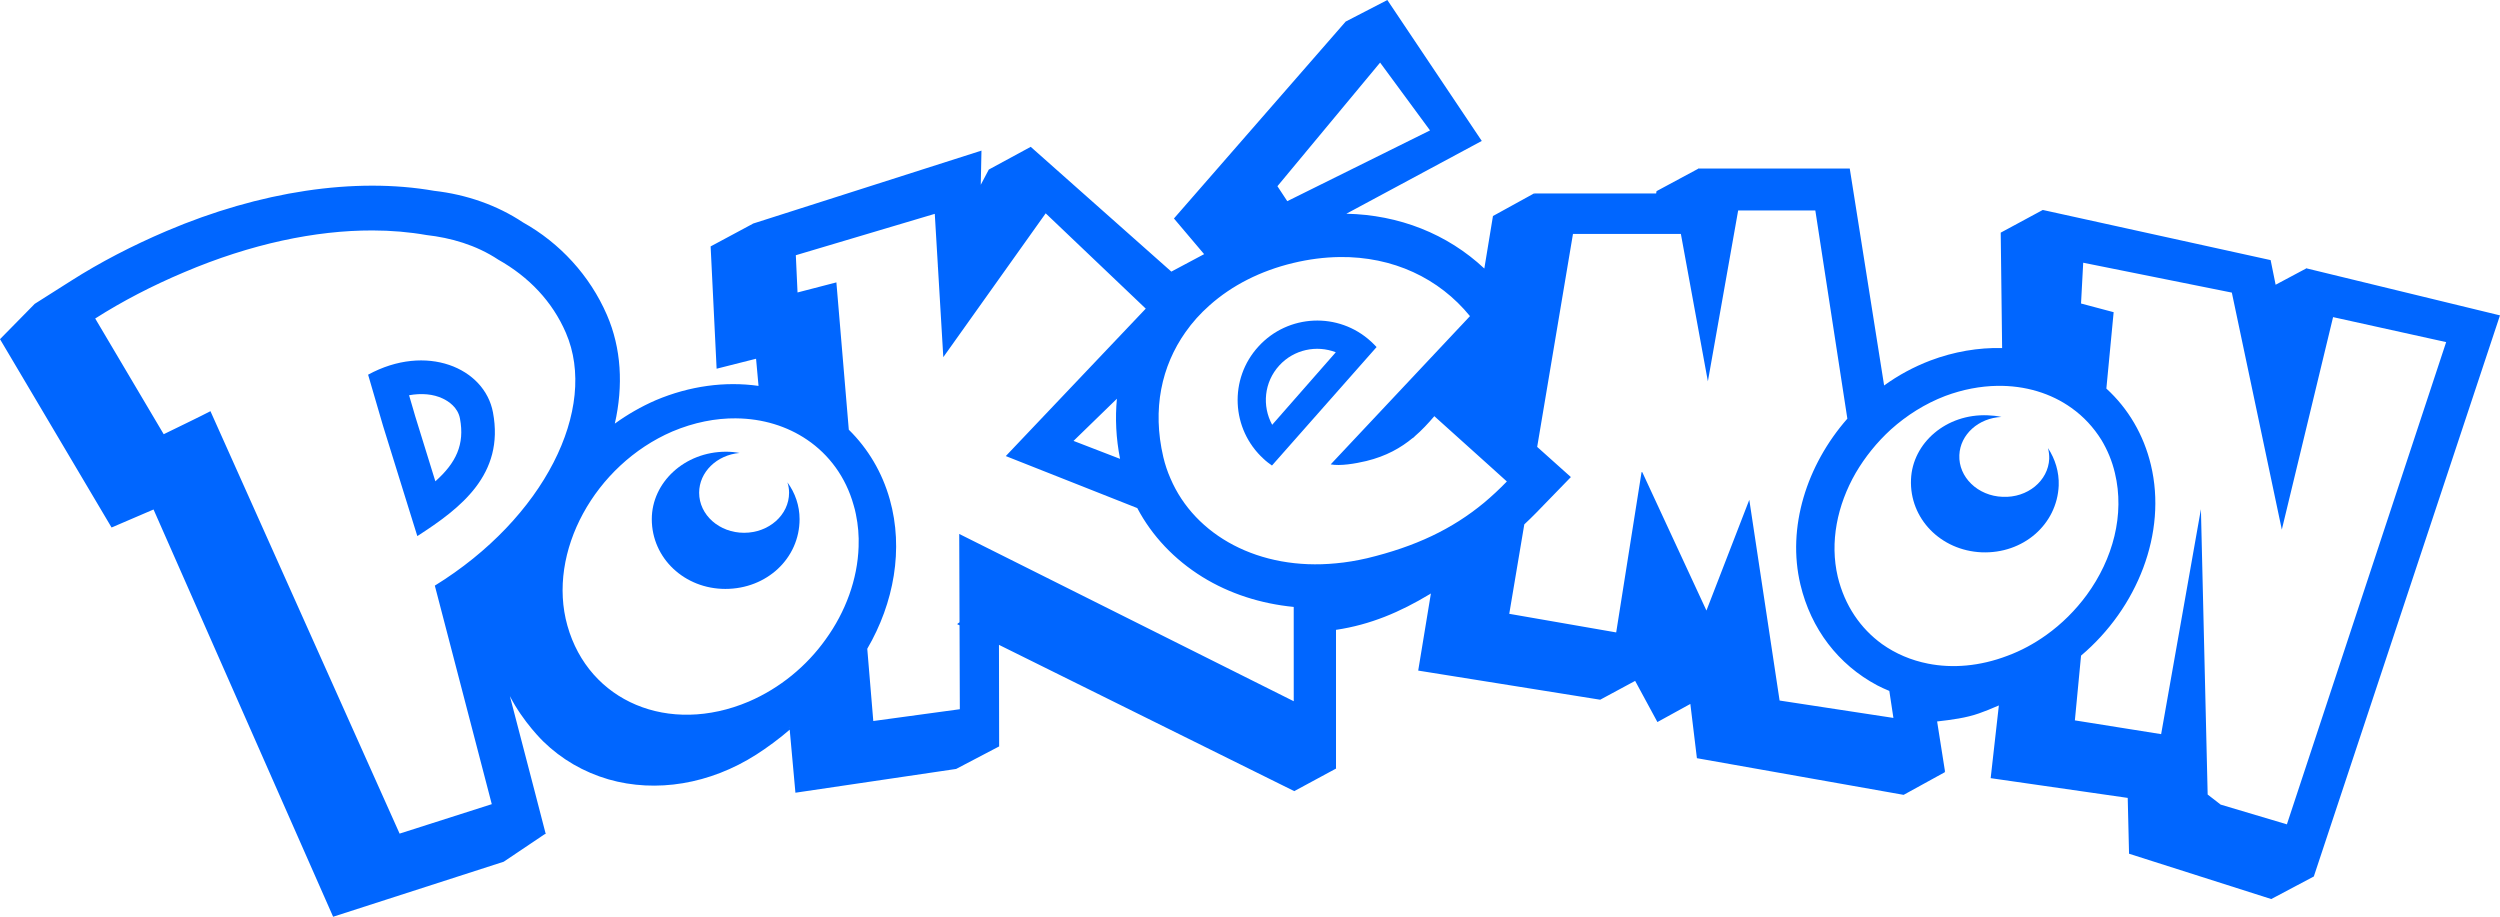 <?xml version="1.0" encoding="UTF-8" standalone="no"?>
<!-- Created with Inkscape (http://www.inkscape.org/) -->

<svg
   xmlns:dc="http://purl.org/dc/elements/1.1/"
   xmlns:cc="http://creativecommons.org/ns#"
   xmlns:rdf="http://www.w3.org/1999/02/22-rdf-syntax-ns#"
   xmlns:svg="http://www.w3.org/2000/svg"
   xmlns="http://www.w3.org/2000/svg"
   xmlns:sodipodi="http://sodipodi.sourceforge.net/DTD/sodipodi-0.dtd"
   xmlns:inkscape="http://www.inkscape.org/namespaces/inkscape"
   width="1000"
   height="366.7"
   viewBox="0 0 264.583 97.023"
   version="1.1"
   id="svg2319"
   sodipodi:docname="Pokémon_(Print).svg"
   inkscape:version="0.92.3 (2405546, 2018-03-11)">
  <defs
     id="defs2313" />
  <sodipodi:namedview
     id="base"
     pagecolor="#ffffff"
     bordercolor="#666666"
     borderopacity="1.0"
     inkscape:pageopacity="0.0"
     inkscape:pageshadow="2"
     inkscape:zoom="0.7"
     inkscape:cx="483.88053"
     inkscape:cy="193.32054"
     inkscape:document-units="px"
     inkscape:current-layer="svg2319"
     showgrid="false"
     units="px"
     inkscape:window-width="1360"
     inkscape:window-height="706"
     inkscape:window-x="-8"
     inkscape:window-y="-8"
     inkscape:window-maximized="1" />
  <path
     fill="#0066ff"
     style="stroke-width:0.982"
     d="M 146.832,4.8570388e-5 142.415,2.284 124.242,23.123 l 3.194,3.775 -3.469,1.848 -14.888,-13.21 -0.005,0.009 -4.426,2.4 -0.851,1.613 0.075,-3.618 -24.204,7.732 5.3e-4,0.013 -4.461,2.394 0.634,12.944 4.175,-1.056 0.26,2.874 c -3.526,-0.501 -7.292,0.002 -10.868,1.513 -1.554,0.677 -3.003,1.51 -4.339,2.478 0.907,-4.015 0.692,-7.973 -0.838,-11.503 -1.807,-4.171 -4.986,-7.618 -8.884,-9.793 -2.733,-1.82 -5.99,-2.954 -9.398,-3.34 -8.375,-1.464 -18.432,0.039 -28.331,4.256 -3.639,1.552 -7.033,3.314 -10.094,5.264 l -3.87,2.454 0.003,0.005 L 0,35.895 l 11.808,19.933 4.442,-1.907 19.005,43.102 18.055,-5.824 4.323,-2.905 0.121,-0.039 -1.127,-4.35 -2.665,-10.23 c 1.418,2.768 3.54,4.801 3.54,4.801 1.919,1.875 4.27,3.24 6.894,4.006 5.046,1.452 10.741,0.506 15.63,-2.612 1.085,-0.687 2.496,-1.723 3.551,-2.646 l 0.605,6.672 17.01,-2.516 4.543,-2.381 0.008,-0.001 -0.019,-10.752 31.253,15.481 4.44,-2.398 -0.023,-0.012 v -14.695 l 0.007,0.036 c 3.655,-0.544 6.791,-1.896 9.875,-3.75 0.053,-0.032 0.108,-0.068 0.161,-0.1 l -1.343,8.162 19.26,3.083 3.699,-1.993 2.357,4.356 3.486,-1.916 0.694,5.742 21.88,3.88 4.372,-2.405 -0.175,-0.051 0.189,0.034 -0.843,-5.346 c 1.508,-0.171 3.079,-0.374 4.431,-0.855 0.539,-0.184 1.294,-0.486 2.103,-0.842 l -0.867,7.698 14.505,2.089 0.14,5.908 15.05,4.797 4.479,-2.374 -0.013,-0.01 0.034,0.01 19.707,-59.398 -20.521,-4.988 -0.008,0.032 -3.215,1.714 -0.528,-2.608 -24.114,-5.308 v -0.001 l -4.453,2.403 0.149,12.212 c -2.507,-0.058 -5.092,0.376 -7.603,1.324 -1.763,0.675 -3.4,1.561 -4.885,2.639 l -3.638,-22.964 h -15.957 l -0.004,-0.017 -0.03,0.017 h -0.046 l -0.005,0.027 -4.406,2.37 -0.042,0.243 h -12.868 l -0.024,0.146 0.002,-0.167 -4.38,2.41 -0.914,5.556 c -3.92,-3.673 -9.03,-5.682 -14.601,-5.799 l 14.331,-7.703 -9.993,-14.913 -0.011,0.012 z M 146.061,6.624 l 5.284,7.178 -15.108,7.489 -1.043,-1.585 z m 37.894,15.653 h 8.168 l 3.389,22.031 c -4.313,4.913 -6.409,11.518 -4.967,17.561 1.114,4.685 3.993,8.457 8.12,10.66 0.415,0.209 0.846,0.416 1.289,0.595 l 0.432,2.856 -12.045,-1.84 -3.207,-21.243 -4.535,11.719 -6.791,-14.647 h -0.076 l -2.684,16.962 -11.318,-1.969 1.592,-9.465 c 0.427,-0.402 0.848,-0.804 1.261,-1.229 l 3.669,-3.778 -3.566,-3.193 3.788,-22.541 h 11.419 l 2.858,15.604 z m -73.287,0.3 10.591,10.087 -14.812,15.604 13.915,5.504 c 1.554,2.946 3.925,5.449 6.9,7.293 2.876,1.775 6.171,2.825 9.657,3.169 l 0.002,9.98 -35.402,-17.706 0.032,9.349 -0.257,0.194 0.258,0.128 0.03,8.88 -9.158,1.249 -0.638,-7.647 c 2.828,-4.848 3.862,-10.562 2.386,-15.801 -0.81,-2.88 -2.306,-5.38 -4.34,-7.383 l -1.314,-15.591 -4.112,1.067 -0.181,-3.942 14.706,-4.379 0.329,5.53 -0.02,0.038 0.022,-0.007 0.571,9.607 z m -71.259,1.811 c 2.004,0.004 3.918,0.168 5.719,0.486 2.548,0.287 5.245,1.038 7.607,2.606 3.241,1.825 5.72,4.423 7.15,7.732 3.487,8.057 -2.338,19.652 -13.866,26.767 l 6.028,23.128 -9.756,3.117 -20.019,-44.708 c -1.089,0.572 -3.1,1.532 -4.947,2.438 l -7.249,-12.246 c 2.883,-1.841 6.044,-3.473 9.407,-4.894 7.078,-3.01 13.913,-4.437 19.926,-4.425 z m 102.363,2.814 c 5.664,-0.067 10.537,2.25 13.8,6.254 l -14.742,15.691 c 1,0.189 2.589,-0.074 3.763,-0.354 2.114,-0.515 3.665,-1.397 4.944,-2.46 -0.013,0.017 -0.027,0.034 -0.039,0.052 0.068,-0.062 0.134,-0.116 0.204,-0.173 l -0.007,-0.008 c 0.78,-0.668 1.459,-1.402 2.105,-2.161 l 5.891,5.3 1.785,1.612 c -0.774,0.8 -1.586,1.556 -2.409,2.246 -3.397,2.81 -7.27,4.642 -12.386,5.878 -1.118,0.256 -2.214,0.443 -3.287,0.537 -8.121,0.798 -14.934,-2.93 -17.519,-8.979 -0.322,-0.732 -0.571,-1.474 -0.758,-2.265 -1.196,-5.094 -0.175,-9.647 2.342,-13.214 0.725,-1.041 1.585,-1.99 2.551,-2.844 2.37,-2.115 5.396,-3.653 8.837,-4.479 1.692,-0.408 3.341,-0.614 4.927,-0.633 z m 78.701,0.602 15.73,3.162 5.29,25.083 5.425,-22.488 11.967,2.644 -16.855,51.037 -7.011,-2.089 -1.374,-1.065 -0.714,-30.196 -4.21,23.804 -9.13,-1.457 0.654,-6.853 c 5.962,-5.038 9.123,-12.985 7.391,-20.187 -0.761,-3.189 -2.401,-5.966 -4.712,-8.077 l 0.771,-8.083 -3.452,-0.919 z m -9.097,13.032 c 2.965,-0.047 5.7,0.787 7.865,2.344 1.274,0.903 2.332,2.053 3.166,3.389 0.632,1.056 1.123,2.219 1.421,3.489 1.061,4.397 -0.202,9.106 -2.976,12.9 -1.188,1.617 -2.636,3.07 -4.306,4.26 -1.248,0.889 -2.622,1.644 -4.098,2.188 -2.915,1.111 -5.815,1.341 -8.398,0.828 -1.801,-0.355 -3.442,-1.058 -4.871,-2.074 -2.272,-1.644 -3.945,-4.071 -4.682,-7.118 -0.86,-3.661 -0.068,-7.571 1.902,-10.996 0.982,-1.674 2.242,-3.247 3.732,-4.603 1.662,-1.49 3.59,-2.711 5.734,-3.536 1.872,-0.698 3.734,-1.044 5.513,-1.072 z m -93.17,1.364 c -0.196,2.048 -0.095,4.19 0.334,6.362 l -4.924,-1.9 5.3e-4,-5.29e-4 z m -40.29,2.076 c 2.792,0.027 5.382,0.823 7.499,2.261 2.325,1.577 4.098,3.948 4.926,6.919 0.104,0.315 0.173,0.646 0.242,0.97 0.237,1.132 0.332,2.293 0.287,3.436 -0.112,3.443 -1.376,6.894 -3.493,9.813 -2.014,2.823 -4.827,5.153 -8.137,6.577 -8.464,3.586 -16.927,-6.9e-5 -19.189,-8.036 -2.191,-7.77 2.906,-17.018 11.107,-20.551 2.291,-0.967 4.586,-1.412 6.758,-1.391 z m 5.637,32.706 0.002,0.015 c -0.023,0.008 -0.046,0.017 -0.07,0.025 0.023,-0.013 0.046,-0.026 0.069,-0.04 z"
     id="polygon16"
     inkscape:connector-curvature="0" />
  <path
     fill="#0066ff"
     style="stroke-width:0.982"
     id="path164"
     d="m 52.174,43.653 c -0.883,-4.737 -7.076,-7.347 -13.217,-3.998 l 1.583,5.421 2.49,8.011 1.136,3.649 c 4.607,-2.962 9.237,-6.522 8.008,-13.082 z m -6.099,7.284 c -0.671,-2.189 -2.141,-6.914 -2.141,-6.914 0.007,0.022 -0.29,-1.011 -0.641,-2.193 1.302,-0.233 2.553,-0.138 3.582,0.356 0.575,0.274 1.587,0.913 1.808,2.125 0.509,2.724 -0.409,4.668 -2.607,6.627 z"
     inkscape:connector-curvature="0" />
  <path
     fill="#0066ff"
     style="stroke-width:0.982"
     id="path170"
     d="m 145.093,36.138 c -3.433,-3.149 -8.768,-2.904 -11.899,0.525 -3.15,3.424 -2.902,8.762 0.535,11.898 0.28,0.27 0.582,0.491 0.887,0.708 l 11.073,-12.539 c -0.195,-0.204 -0.392,-0.407 -0.595,-0.592 z m -10.455,8.82 c -1.083,-1.988 -0.864,-4.513 0.755,-6.282 1.557,-1.697 3.943,-2.18 5.978,-1.395 z"
     inkscape:connector-curvature="0" />
  <path
     fill="#0066ff"
     style="stroke-width:0.265"
     id="path174"
     d="m 216.746,47.42 c 0.093,0.372 0.141,0.74 0.13,1.132 -0.102,2.343 -2.304,4.151 -4.93,4.029 -2.624,-0.09 -4.685,-2.082 -4.581,-4.418 0.088,-2.191 2.04,-3.925 4.451,-4.035 -0.458,-0.103 -0.936,-0.157 -1.435,-0.175 -4.392,-0.19 -7.982,2.921 -8.133,6.794 -0.169,4.142 3.151,7.518 7.473,7.706 4.398,0.176 7.986,-2.946 8.16,-7.068 0.051,-1.429 -0.371,-2.798 -1.135,-3.964"
     inkscape:connector-curvature="0" />
  <path
     fill="#0066ff"
     style="stroke-width:0.265"
     id="path183"
     d="m 83.511,52.149 c 0,2.353 -2.139,4.238 -4.76,4.238 -2.627,0 -4.759,-1.886 -4.759,-4.238 0,-2.193 1.875,-4 4.279,-4.21 -0.46,-0.084 -0.94,-0.132 -1.435,-0.132 -4.391,0 -7.855,3.257 -7.855,7.135 0,4.139 3.465,7.385 7.784,7.385 4.395,0 7.856,-3.248 7.856,-7.385 0,-1.433 -0.473,-2.783 -1.287,-3.894 0.11,0.335 0.177,0.706 0.177,1.101"
     inkscape:connector-curvature="0" />
  <g
     transform="matrix(0.922,0,0,0.922,14.525,6.314)"
     style="font-style:normal;font-variant:normal;font-weight:normal;font-stretch:normal;font-size:4px;line-height:125%;font-family:Arial;-inkscape-font-specification:Arial;letter-spacing:0px;word-spacing:0px;fill-opacity:1;stroke:none"
     id="flowRoot3115" />
</svg>
